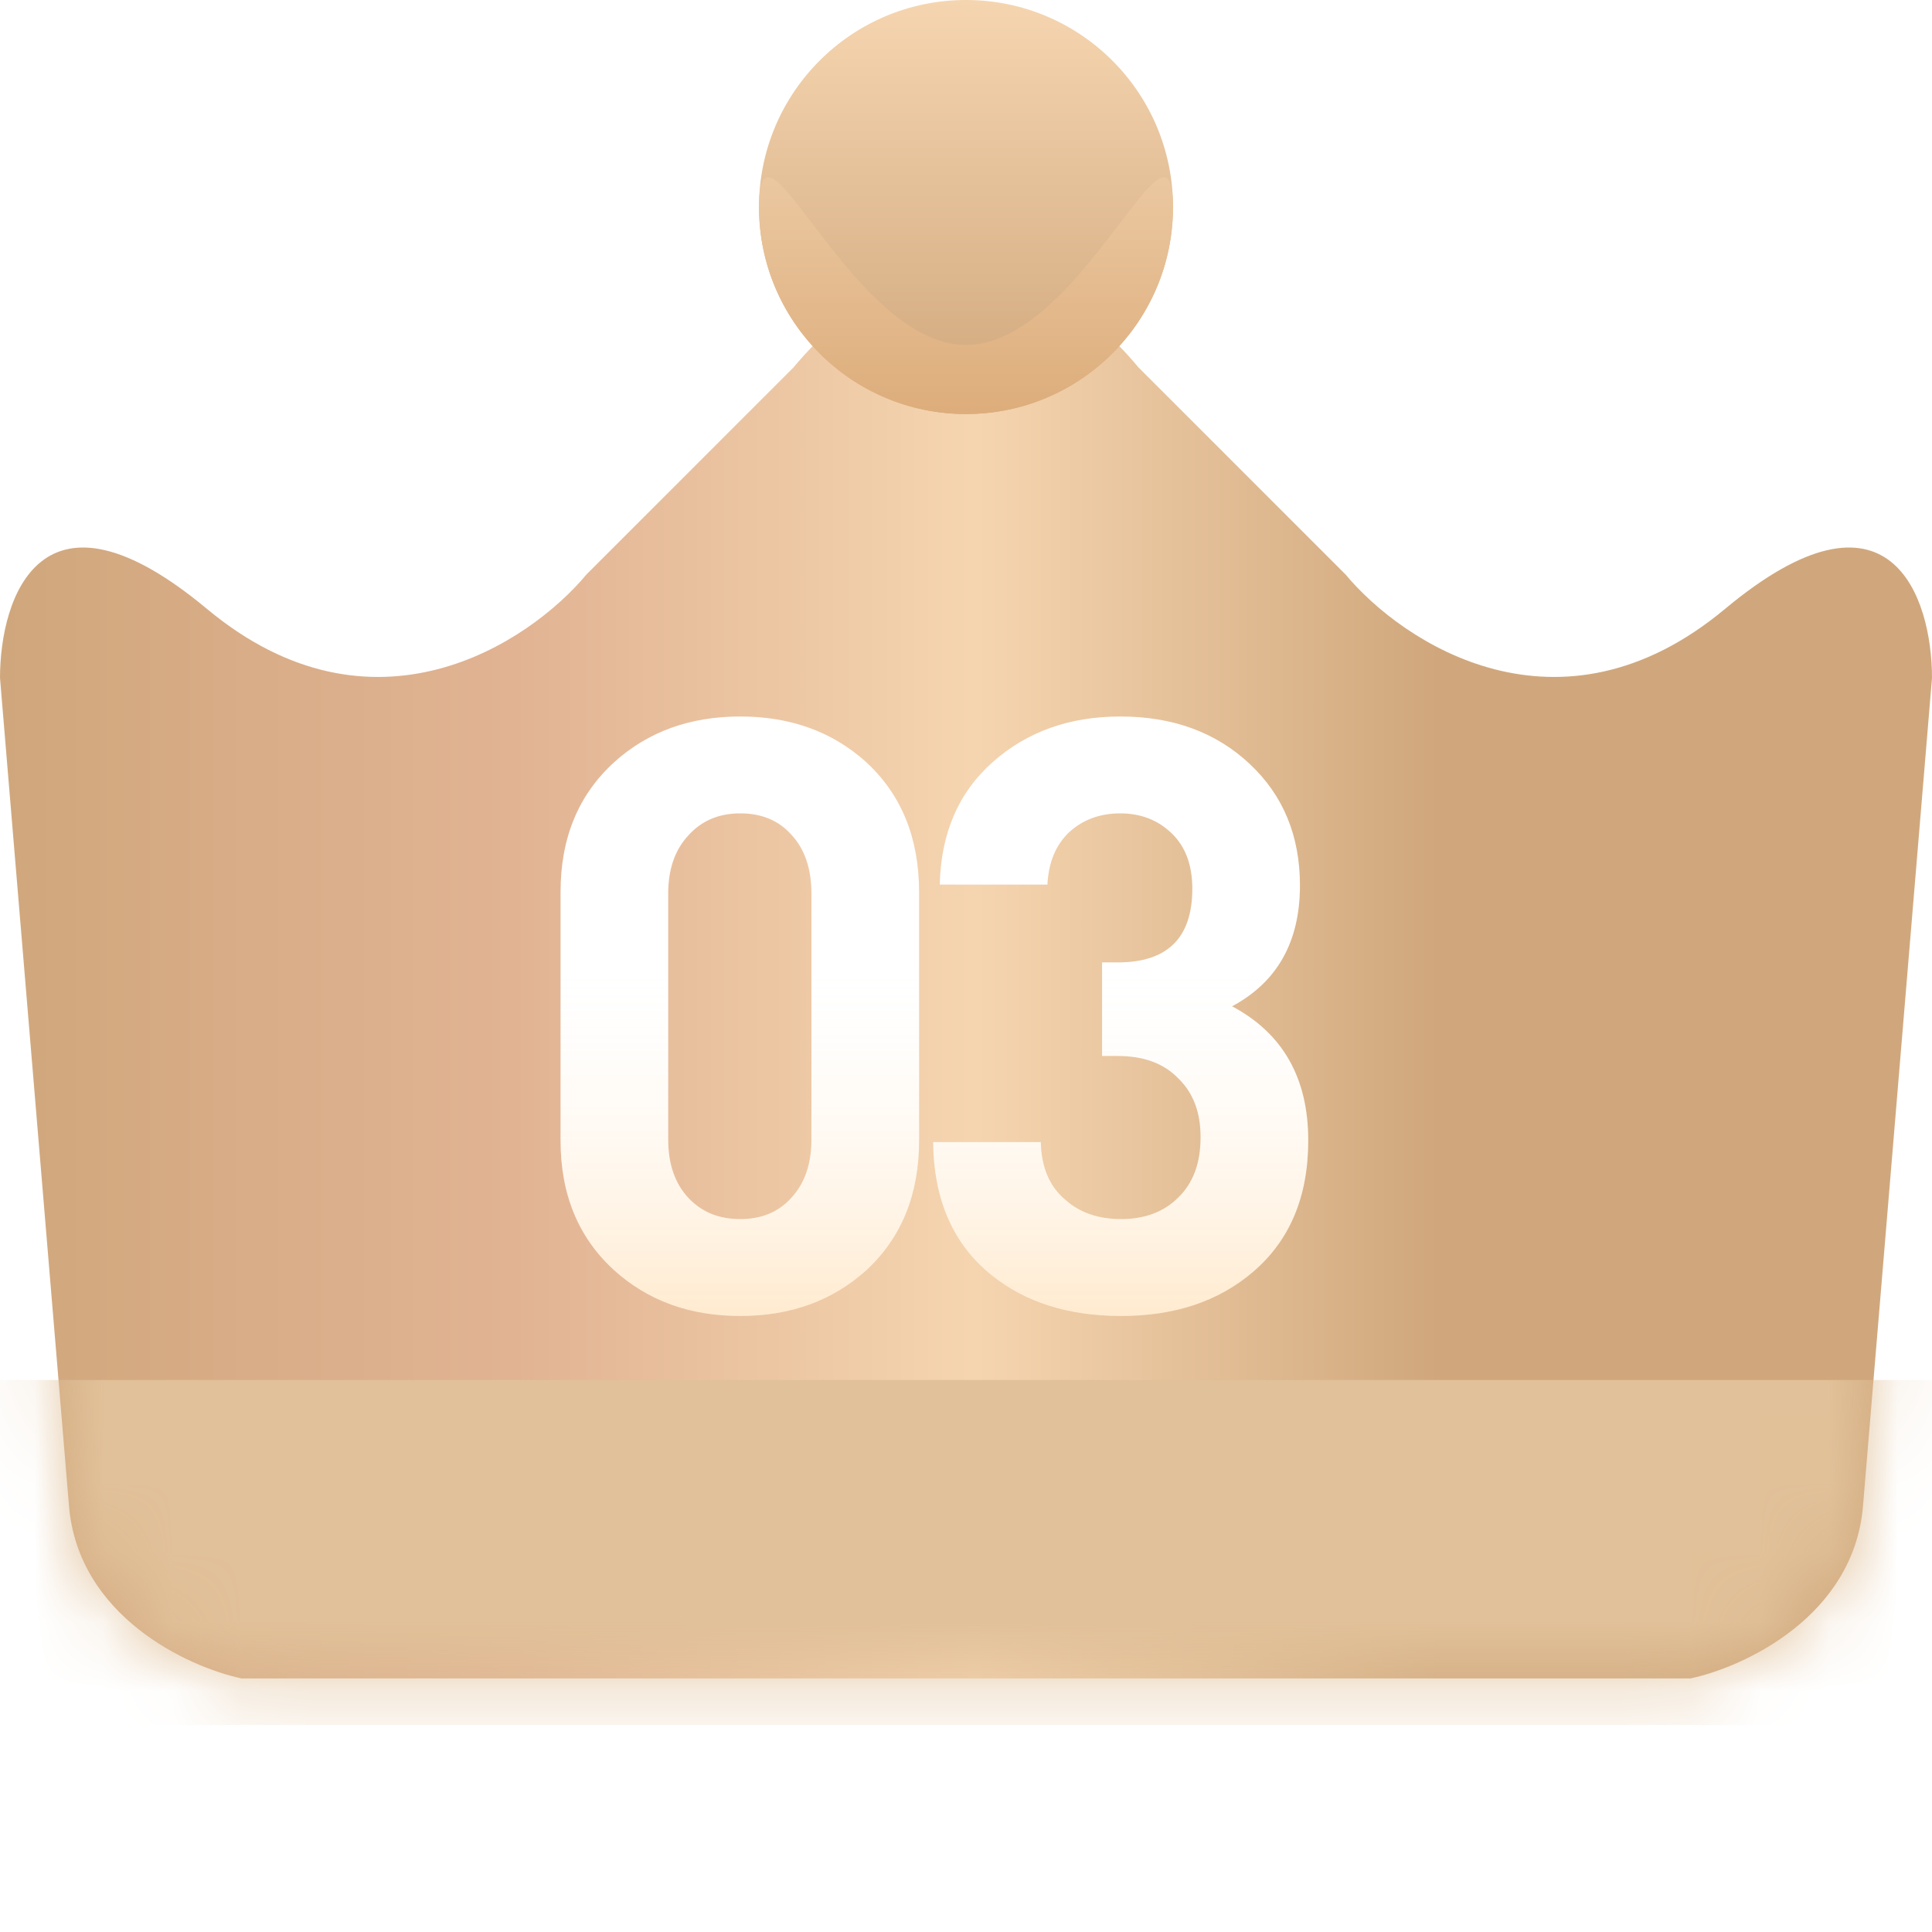<svg width="28" height="28" viewBox="0 0 28 28" fill="none" xmlns="http://www.w3.org/2000/svg">
<g filter="url(#filter0_i_245_1684)">
<path fill-rule="evenodd" clip-rule="evenodd" d="M1 21.825L0 9.825C0 8.658 0.6 6.825 3 8.825C5.4 10.825 7.667 9.325 8.5 8.325L11.5 5.325C12.341 4.316 13.212 3.979 14 4.001C14.788 3.979 15.659 4.316 16.5 5.325L19.5 8.325C20.333 9.325 22.6 10.825 25 8.825C27.4 6.825 28 8.658 28 9.825L27 21.825C26.867 23.425 25.278 24.159 24.5 24.325H16.5H11.5H3.5C2.722 24.159 1.133 23.425 1 21.825Z" fill="url(#paint0_linear_245_1684)"/>
</g>
<mask id="mask0_245_1684" style="mask-type:alpha" maskUnits="userSpaceOnUse" x="0" y="4" width="28" height="21">
<path fill-rule="evenodd" clip-rule="evenodd" d="M1 21.825L0 9.825C0 8.658 0.6 6.825 3 8.825C5.4 10.825 7.667 9.325 8.5 8.325L11.5 5.325C12.341 4.316 13.212 3.979 14 4.001C14.788 3.979 15.659 4.316 16.5 5.325L19.5 8.325C20.333 9.325 22.6 10.825 25 8.825C27.4 6.825 28 8.658 28 9.825L27 21.825C26.867 23.425 25.278 24.159 24.5 24.325H16.5H11.5H3.5C2.722 24.159 1.133 23.425 1 21.825Z" fill="url(#paint1_linear_245_1684)"/>
</mask>
<g mask="url(#mask0_245_1684)">
<rect y="20" width="28" height="5" fill="url(#paint2_linear_245_1684)"/>
</g>
<circle cx="14" cy="3" r="3" fill="url(#paint3_linear_245_1684)"/>
<path d="M17 3C17 4.657 15.657 6 14 6C12.343 6 11 4.657 11 3C11 1.343 12.343 5 14 5C15.657 5 17 1.343 17 3Z" fill="url(#paint4_linear_245_1684)"/>
<path d="M13.32 16.528C13.32 17.312 13.064 17.94 12.552 18.412C12.064 18.852 11.456 19.072 10.728 19.072C10 19.072 9.392 18.852 8.904 18.412C8.384 17.94 8.124 17.312 8.124 16.528V12.928C8.124 12.144 8.384 11.516 8.904 11.044C9.392 10.604 10 10.384 10.728 10.384C11.456 10.384 12.064 10.604 12.552 11.044C13.064 11.516 13.32 12.144 13.32 12.928V16.528ZM11.76 16.516V12.952C11.76 12.592 11.664 12.308 11.472 12.1C11.288 11.892 11.04 11.788 10.728 11.788C10.416 11.788 10.164 11.896 9.972 12.112C9.78 12.32 9.684 12.6 9.684 12.952V16.516C9.684 16.868 9.78 17.148 9.972 17.356C10.164 17.564 10.416 17.668 10.728 17.668C11.04 17.668 11.288 17.564 11.472 17.356C11.664 17.148 11.76 16.868 11.76 16.516ZM18.96 16.528C18.96 17.344 18.692 17.98 18.156 18.436C17.66 18.86 17.024 19.072 16.248 19.072C15.488 19.072 14.864 18.876 14.376 18.484C13.816 18.036 13.532 17.392 13.524 16.552H15.084C15.092 16.92 15.212 17.2 15.444 17.392C15.652 17.576 15.92 17.668 16.248 17.668C16.592 17.668 16.868 17.564 17.076 17.356C17.292 17.148 17.4 16.856 17.4 16.48C17.4 16.12 17.292 15.836 17.076 15.628C16.868 15.412 16.576 15.304 16.2 15.304H15.972V13.948H16.2C16.92 13.948 17.28 13.592 17.28 12.88C17.28 12.536 17.18 12.268 16.98 12.076C16.78 11.884 16.532 11.788 16.236 11.788C15.94 11.788 15.692 11.88 15.492 12.064C15.3 12.248 15.196 12.5 15.18 12.82H13.62C13.636 12.076 13.892 11.484 14.388 11.044C14.884 10.604 15.5 10.384 16.236 10.384C16.996 10.384 17.62 10.612 18.108 11.068C18.596 11.524 18.84 12.112 18.84 12.832C18.84 13.648 18.512 14.232 17.856 14.584C18.592 14.976 18.96 15.624 18.96 16.528Z" fill="white"/>
<path d="M13.32 16.528C13.32 17.312 13.064 17.94 12.552 18.412C12.064 18.852 11.456 19.072 10.728 19.072C10 19.072 9.392 18.852 8.904 18.412C8.384 17.94 8.124 17.312 8.124 16.528V12.928C8.124 12.144 8.384 11.516 8.904 11.044C9.392 10.604 10 10.384 10.728 10.384C11.456 10.384 12.064 10.604 12.552 11.044C13.064 11.516 13.32 12.144 13.32 12.928V16.528ZM11.76 16.516V12.952C11.76 12.592 11.664 12.308 11.472 12.1C11.288 11.892 11.04 11.788 10.728 11.788C10.416 11.788 10.164 11.896 9.972 12.112C9.78 12.32 9.684 12.6 9.684 12.952V16.516C9.684 16.868 9.78 17.148 9.972 17.356C10.164 17.564 10.416 17.668 10.728 17.668C11.04 17.668 11.288 17.564 11.472 17.356C11.664 17.148 11.76 16.868 11.76 16.516ZM18.96 16.528C18.96 17.344 18.692 17.98 18.156 18.436C17.66 18.86 17.024 19.072 16.248 19.072C15.488 19.072 14.864 18.876 14.376 18.484C13.816 18.036 13.532 17.392 13.524 16.552H15.084C15.092 16.92 15.212 17.2 15.444 17.392C15.652 17.576 15.92 17.668 16.248 17.668C16.592 17.668 16.868 17.564 17.076 17.356C17.292 17.148 17.4 16.856 17.4 16.48C17.4 16.12 17.292 15.836 17.076 15.628C16.868 15.412 16.576 15.304 16.2 15.304H15.972V13.948H16.2C16.92 13.948 17.28 13.592 17.28 12.88C17.28 12.536 17.18 12.268 16.98 12.076C16.78 11.884 16.532 11.788 16.236 11.788C15.94 11.788 15.692 11.88 15.492 12.064C15.3 12.248 15.196 12.5 15.18 12.82H13.62C13.636 12.076 13.892 11.484 14.388 11.044C14.884 10.604 15.5 10.384 16.236 10.384C16.996 10.384 17.62 10.612 18.108 11.068C18.596 11.524 18.84 12.112 18.84 12.832C18.84 13.648 18.512 14.232 17.856 14.584C18.592 14.976 18.96 15.624 18.96 16.528Z" fill="url(#paint5_linear_245_1684)" fill-opacity="0.2"/>
<defs>
<filter id="filter0_i_245_1684" x="0" y="4" width="28" height="20.325" filterUnits="userSpaceOnUse" color-interpolation-filters="sRGB">
<feFlood flood-opacity="0" result="BackgroundImageFix"/>
<feBlend mode="normal" in="SourceGraphic" in2="BackgroundImageFix" result="shape"/>
<feColorMatrix in="SourceAlpha" type="matrix" values="0 0 0 0 0 0 0 0 0 0 0 0 0 0 0 0 0 0 127 0" result="hardAlpha"/>
<feOffset/>
<feGaussianBlur stdDeviation="2"/>
<feComposite in2="hardAlpha" operator="arithmetic" k2="-1" k3="1"/>
<feColorMatrix type="matrix" values="0 0 0 0 0.788 0 0 0 0 0.573 0 0 0 0 0.463 0 0 0 1 0"/>
<feBlend mode="normal" in2="shape" result="effect1_innerShadow_245_1684"/>
</filter>
<linearGradient id="paint0_linear_245_1684" x1="2.64188e-07" y1="15.5" x2="28" y2="15.5" gradientUnits="userSpaceOnUse">
<stop stop-color="#D0A77C"/>
<stop offset="0.266" stop-color="#E1B393"/>
<stop offset="0.505" stop-color="#F5D5B0"/>
<stop offset="0.745" stop-color="#D0A77C"/>
<stop offset="1" stop-color="#D0A77C"/>
</linearGradient>
<linearGradient id="paint1_linear_245_1684" x1="2.64188e-07" y1="15.5" x2="28" y2="15.5" gradientUnits="userSpaceOnUse">
<stop stop-color="#FF8F00"/>
<stop offset="0.266" stop-color="#FFBB48"/>
<stop offset="0.505" stop-color="#FFC774"/>
<stop offset="0.745" stop-color="#FFBB48"/>
<stop offset="1" stop-color="#FF8F00"/>
</linearGradient>
<linearGradient id="paint2_linear_245_1684" x1="1.5" y1="22.083" x2="26.5" y2="22.083" gradientUnits="userSpaceOnUse">
<stop stop-color="#E1C199"/>
<stop offset="0.415" stop-color="#E1C199"/>
<stop offset="0.607" stop-color="#E1C199"/>
<stop offset="1" stop-color="#E1C199"/>
</linearGradient>
<linearGradient id="paint3_linear_245_1684" x1="14" y1="0" x2="14" y2="6" gradientUnits="userSpaceOnUse">
<stop stop-color="#F5D5B0"/>
<stop offset="1" stop-color="#D0A77C"/>
</linearGradient>
<linearGradient id="paint4_linear_245_1684" x1="14" y1="2.5" x2="14" y2="6" gradientUnits="userSpaceOnUse">
<stop stop-color="#EBC8A1"/>
<stop offset="1" stop-color="#DDAD7B"/>
</linearGradient>
<linearGradient id="paint5_linear_245_1684" x1="13.5" y1="14" x2="13.5" y2="19" gradientUnits="userSpaceOnUse">
<stop stop-color="white" stop-opacity="0.154"/>
<stop offset="1" stop-color="#FF9A15"/>
</linearGradient>
</defs>
</svg>

